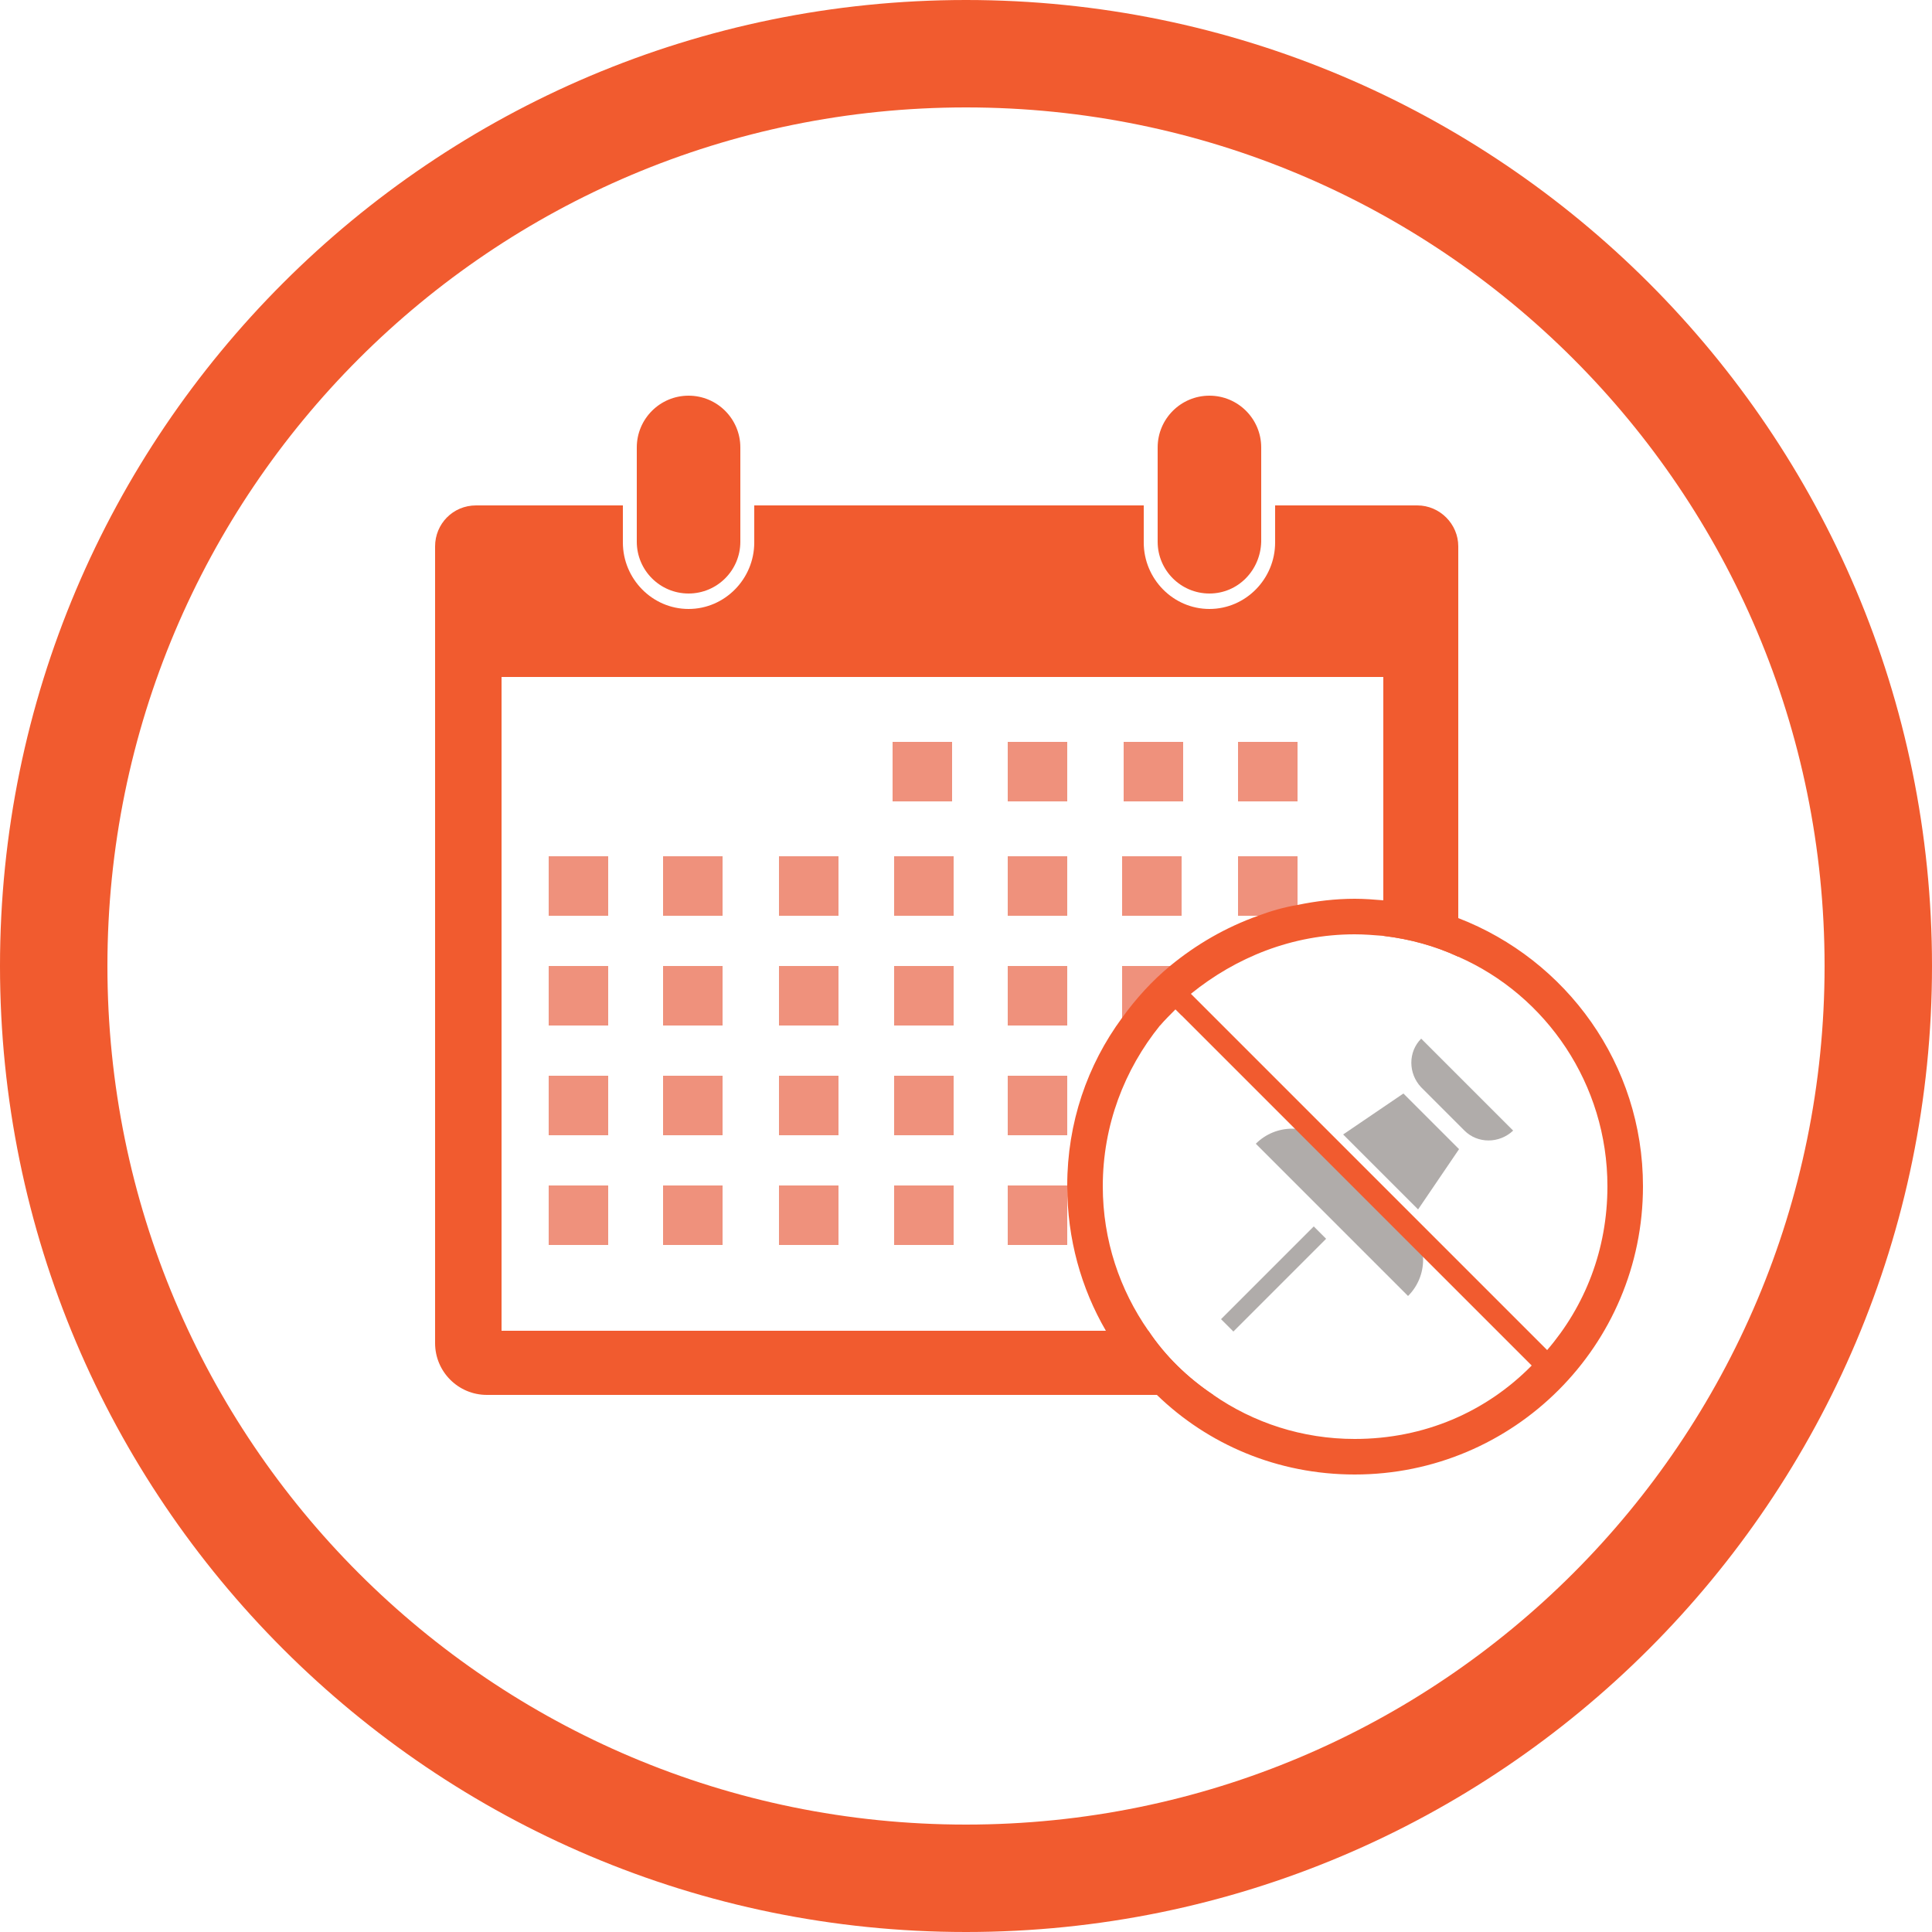 <?xml version="1.0" encoding="utf-8"?>
<!-- Generator: Adobe Illustrator 24.2.3, SVG Export Plug-In . SVG Version: 6.00 Build 0)  -->
<svg version="1.1" id="Layer_1" xmlns="http://www.w3.org/2000/svg" xmlns:xlink="http://www.w3.org/1999/xlink" x="0px" y="0px"
	 viewBox="0 0 25 25" style="enable-background:new 0 0 25 25;" xml:space="preserve">
<style type="text/css">
	.st0{fill:#F15B2F;}
	.st1{fill:#EF917C;}
	.st2{fill:#B0ACAA;}
</style>
<g>
	<path class="st0" d="M12.5,0C5.6,0,0,5.6,0,12.5C0,19.4,5.6,25,12.5,25S25,19.4,25,12.5C25,5.6,19.4,0,12.5,0z M12.5,23.61
		c-6.14,0-11.11-4.97-11.11-11.11S6.36,1.39,12.5,1.39S23.61,6.36,23.61,12.5S18.64,23.61,12.5,23.61z"/>
	<path class="st0" d="M18.34,6.54H16.5v0.48c0,0.47-0.38,0.86-0.85,0.86c-0.47,0-0.85-0.39-0.85-0.86V6.54H9.76v0.48
		c0,0.47-0.38,0.86-0.85,0.86c-0.47,0-0.85-0.39-0.85-0.86V6.54h-1.9c-0.3,0-0.53,0.24-0.53,0.53v10.31c0,0.37,0.3,0.67,0.67,0.67
		h9.4c-0.33-0.22-0.62-0.5-0.84-0.83H6.49V8.76H17.9v3.35c0.34,0.04,0.67,0.13,0.97,0.27V7.07C18.87,6.78,18.63,6.54,18.34,6.54z"/>
	<g>
		<g>
			<rect x="11.55" y="9.6" class="st1" width="0.77" height="0.77"/>
			<rect x="13.04" y="9.6" class="st1" width="0.77" height="0.77"/>
			<rect x="14.54" y="9.6" class="st1" width="0.77" height="0.77"/>
			<rect x="16.02" y="9.6" class="st1" width="0.77" height="0.77"/>
		</g>
		<g>
			<rect x="7.1" y="11.08" class="st1" width="0.77" height="0.77"/>
			<rect x="8.58" y="11.08" class="st1" width="0.77" height="0.77"/>
			<rect x="10.08" y="11.08" class="st1" width="0.77" height="0.77"/>
			<rect x="11.57" y="11.08" class="st1" width="0.77" height="0.77"/>
			<rect x="13.04" y="11.08" class="st1" width="0.77" height="0.77"/>
			<rect x="14.52" y="11.08" class="st1" width="0.77" height="0.77"/>
			<rect x="16.02" y="11.08" class="st1" width="0.77" height="0.77"/>
		</g>
		<g>
			<rect x="7.1" y="12.5" class="st1" width="0.77" height="0.77"/>
			<rect x="8.58" y="12.5" class="st1" width="0.77" height="0.77"/>
			<rect x="10.08" y="12.5" class="st1" width="0.77" height="0.77"/>
			<rect x="11.57" y="12.5" class="st1" width="0.77" height="0.77"/>
			<rect x="13.04" y="12.5" class="st1" width="0.77" height="0.77"/>
			<path class="st1" d="M15.29,12.5v0.64l-0.08-0.08c-0.07,0.07-0.14,0.14-0.2,0.21h-0.49V12.5H15.29z"/>
		</g>
		<g>
			<rect x="7.1" y="13.92" class="st1" width="0.77" height="0.77"/>
			<rect x="8.58" y="13.92" class="st1" width="0.77" height="0.77"/>
			<rect x="10.08" y="13.92" class="st1" width="0.77" height="0.77"/>
			<rect x="11.57" y="13.92" class="st1" width="0.77" height="0.77"/>
			<rect x="13.04" y="13.92" class="st1" width="0.77" height="0.77"/>
		</g>
		<g>
			<rect x="7.1" y="15.34" class="st1" width="0.77" height="0.77"/>
			<rect x="8.58" y="15.34" class="st1" width="0.77" height="0.77"/>
			<rect x="10.08" y="15.34" class="st1" width="0.77" height="0.77"/>
			<rect x="11.57" y="15.34" class="st1" width="0.77" height="0.77"/>
			<rect x="13.04" y="15.34" class="st1" width="0.77" height="0.77"/>
		</g>
	</g>
	<path class="st0" d="M17.53,11.63c-0.25,0-0.5,0.03-0.74,0.08c-0.18,0.03-0.35,0.08-0.51,0.14c-0.42,0.15-0.8,0.37-1.14,0.65h0.15
		v0.48c0.04-0.04,0.08-0.08,0.12-0.12c0.58-0.47,1.31-0.77,2.12-0.77c0.12,0,0.25,0.01,0.37,0.02v-0.46
		C17.78,11.64,17.66,11.63,17.53,11.63z M18.87,11.88c-0.3-0.12-0.63-0.2-0.97-0.23c-0.12-0.01-0.24-0.02-0.37-0.02
		c-0.25,0-0.5,0.03-0.74,0.08c-0.18,0.03-0.35,0.08-0.51,0.14c-0.42,0.15-0.8,0.37-1.14,0.65c-0.23,0.19-0.44,0.42-0.62,0.67
		c-0.45,0.61-0.71,1.36-0.71,2.17v0.01c0,0.68,0.18,1.32,0.5,1.87c0.18,0.31,0.4,0.59,0.66,0.83c0.66,0.64,1.56,1.03,2.56,1.03
		c2.06,0,3.73-1.67,3.73-3.73C21.26,13.77,20.27,12.42,18.87,11.88z M20.02,17.47c-0.06,0.08-0.13,0.15-0.2,0.2
		c-0.59,0.6-1.39,0.95-2.29,0.95c-0.68,0-1.31-0.21-1.83-0.57c-0.33-0.22-0.62-0.5-0.84-0.83c-0.37-0.53-0.59-1.17-0.59-1.87
		c0-0.79,0.28-1.51,0.74-2.08c0.06-0.07,0.13-0.14,0.2-0.21c0.02-0.02,0.05-0.05,0.08-0.08c0.04-0.04,0.08-0.08,0.12-0.12
		c0.58-0.47,1.31-0.77,2.12-0.77c0.12,0,0.25,0.01,0.37,0.02c0.34,0.04,0.67,0.13,0.97,0.27c1.14,0.5,1.93,1.65,1.93,2.97
		C20.8,16.17,20.51,16.9,20.02,17.47z"/>
	<path class="st0" d="M8.91,7.68L8.91,7.68c-0.37,0-0.67-0.3-0.67-0.67V5.79c0-0.37,0.3-0.67,0.67-0.67l0,0
		c0.37,0,0.67,0.3,0.67,0.67v1.22C9.58,7.38,9.28,7.68,8.91,7.68z"/>
	<path class="st0" d="M15.65,7.68L15.65,7.68c-0.37,0-0.67-0.3-0.67-0.67V5.79c0-0.37,0.3-0.67,0.67-0.67l0,0
		c0.37,0,0.67,0.3,0.67,0.67v1.22C16.31,7.38,16.02,7.68,15.65,7.68z"/>
	<g>
		<path class="st2" d="M17.19,14.8c-0.26-0.26-0.68-0.26-0.94,0l1.97,1.97c0.26-0.26,0.26-0.68,0-0.94L17.19,14.8z"/>
		<path class="st2" d="M18.16,14.15l-0.78,0.53l0.97,0.97l0.53-0.78L18.16,14.15z"/>
		<path class="st2" d="M18.39,13.44c-0.17,0.17-0.17,0.45,0,0.63l0.56,0.56c0.17,0.17,0.45,0.17,0.63,0L18.39,13.44z"/>
		<path class="st2" d="M15.8,17.07l1.2-1.2l0.16,0.16l-1.2,1.2L15.8,17.07z"/>
	</g>
	<polygon class="st0" points="20.12,17.57 19.92,17.77 16.75,14.6 15.29,13.14 15.21,13.06 15.06,12.91 15.26,12.71 15.29,12.74 
		15.41,12.86 20.02,17.47 	"/>
</g>
</svg>

